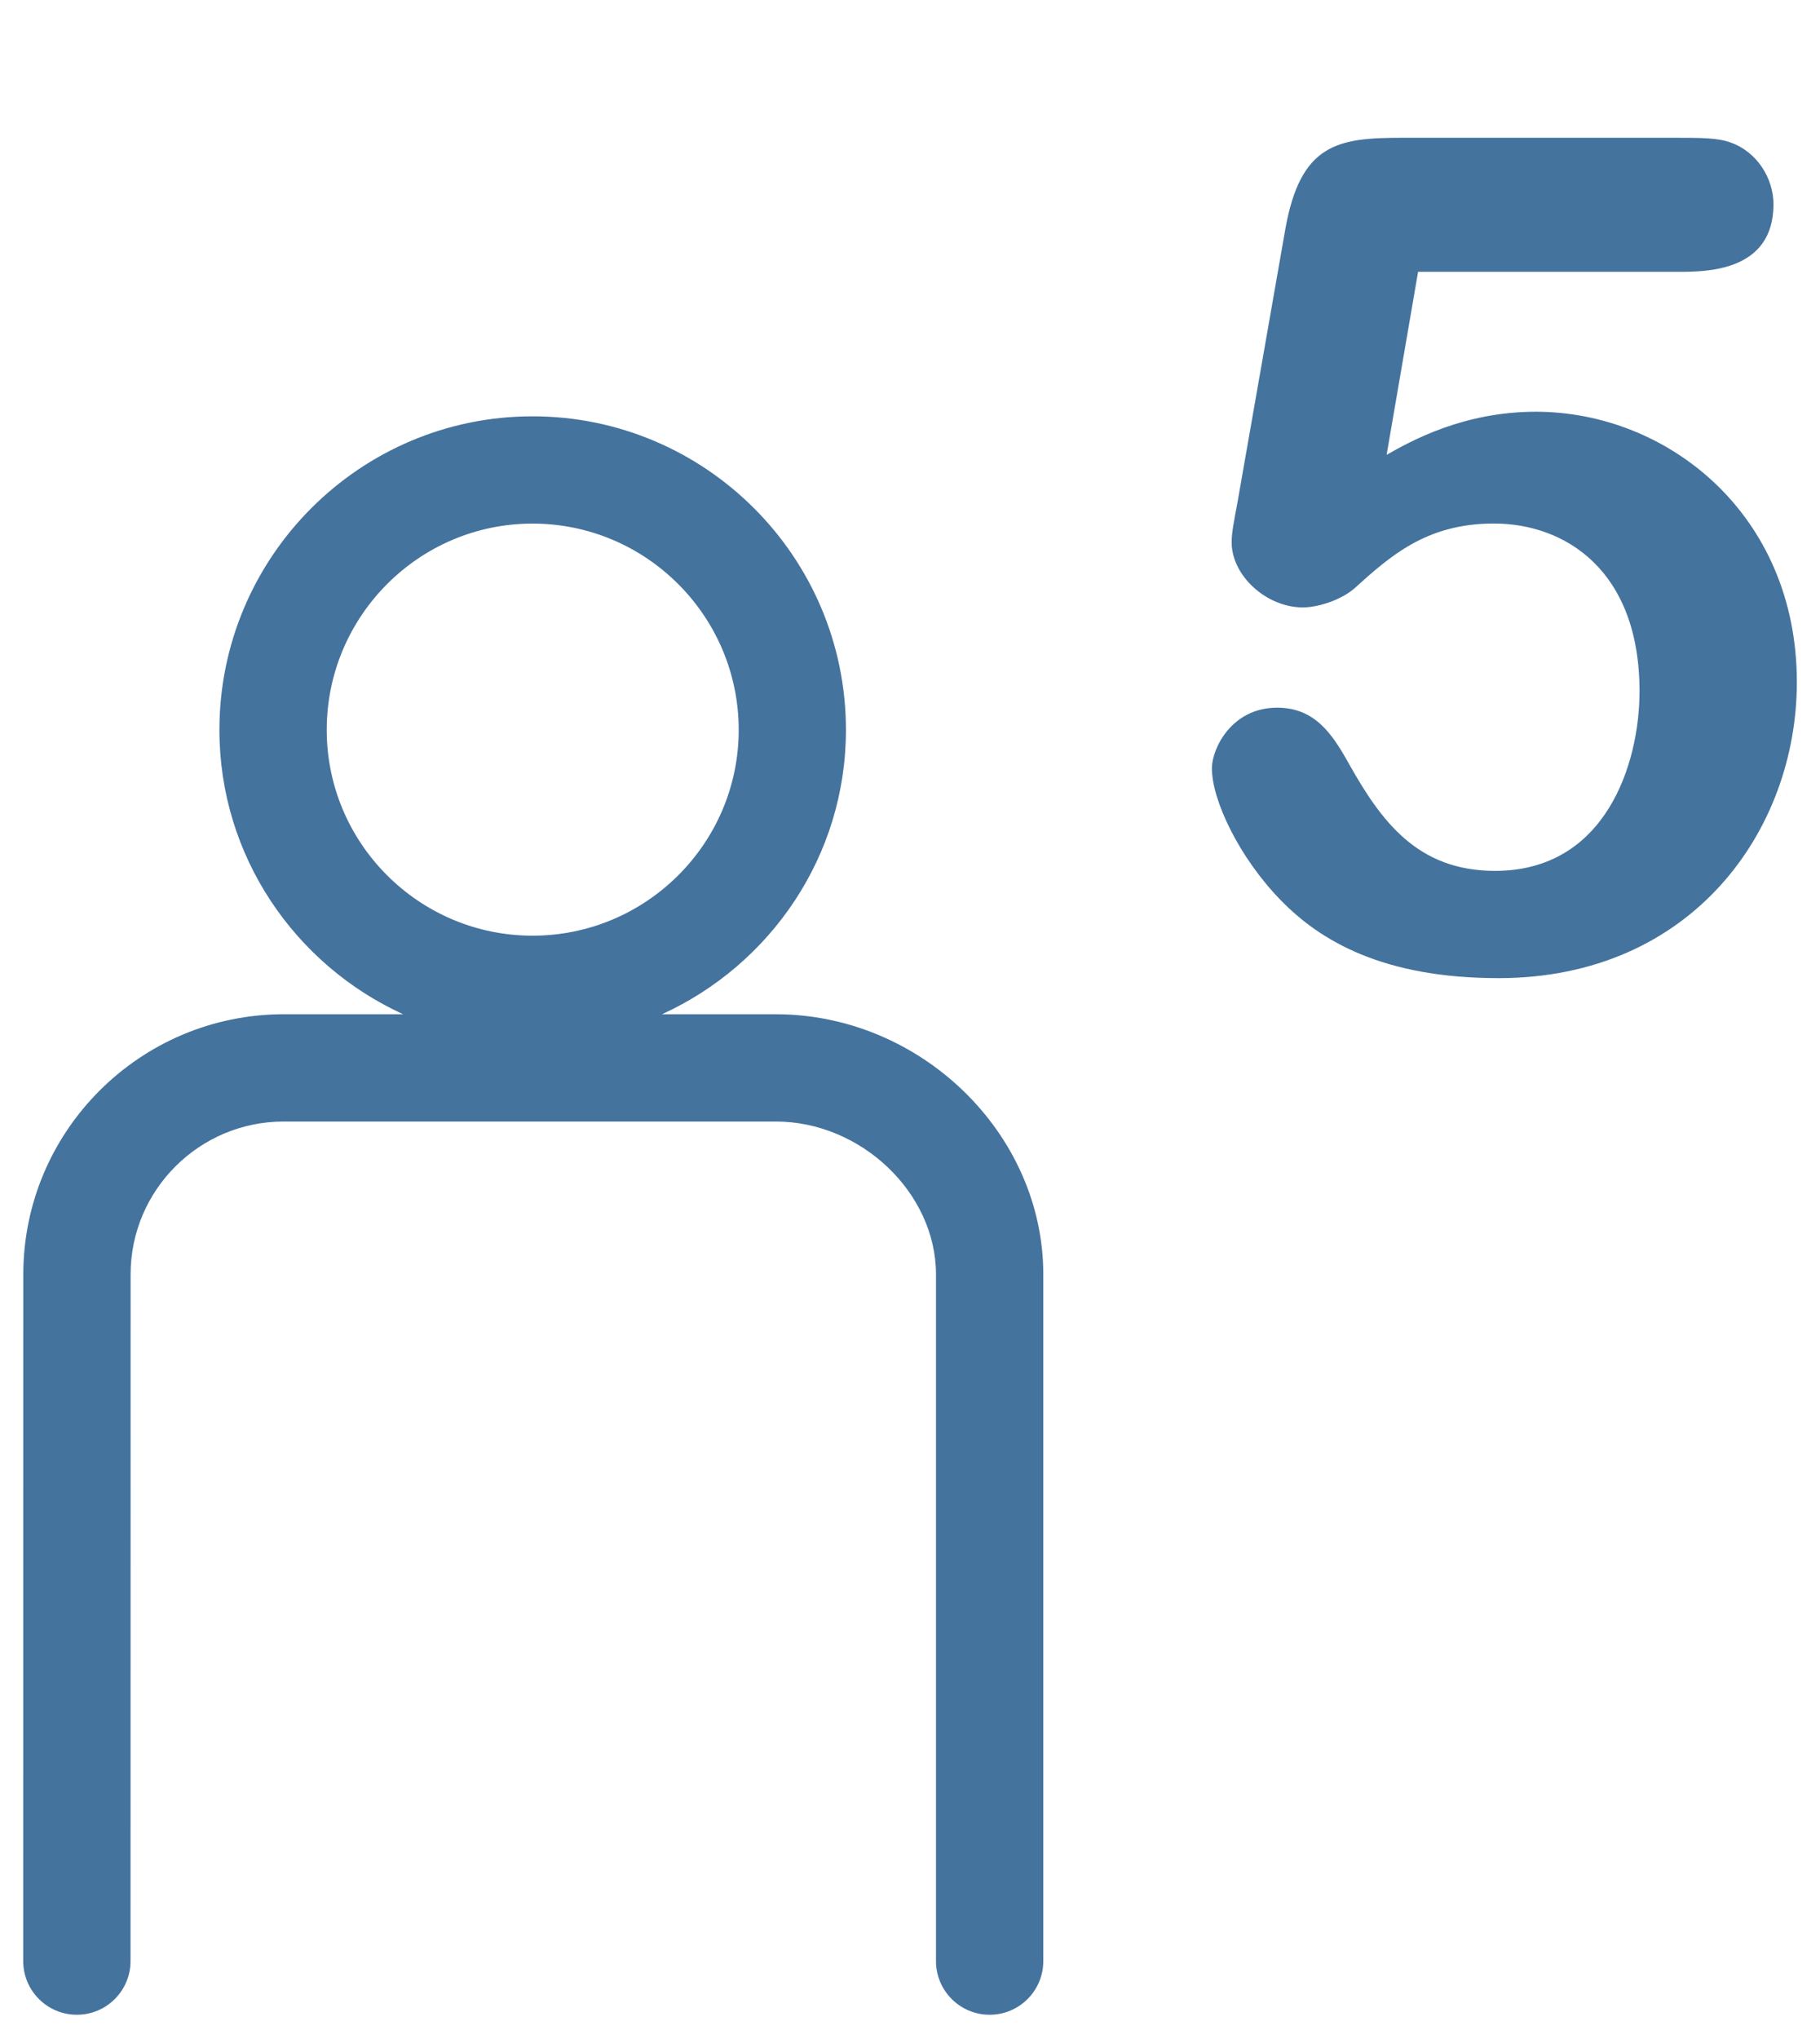 <svg id="feller-1694" xmlns="http://www.w3.org/2000/svg" x="0px" y="0px" width="25px" height="28px" viewBox="-0.319 -1.892 25 28" xml:space="preserve"><path d="M18.728,4.354c0.337-0.192,1.057-0.592,2.049-0.592c1.809,0,3.586,1.408,3.586,3.713c0,2.033-1.44,4.065-4.098,4.065  c-1.585,0-2.449-0.512-2.993-1.072c-0.576-0.592-0.944-1.376-0.944-1.809c0-0.272,0.271-0.833,0.896-0.833  c0.512,0,0.752,0.352,0.976,0.752c0.448,0.8,0.944,1.489,2.018,1.489c1.521,0,1.984-1.473,1.984-2.465  c0-1.665-1.024-2.305-2.001-2.305c-0.928,0-1.425,0.448-1.921,0.896c-0.191,0.16-0.496,0.256-0.704,0.256  c-0.496,0-0.977-0.432-0.977-0.896c0-0.128,0.032-0.288,0.08-0.544l0.656-3.746C17.543,0.08,18.056,0,18.936,0h3.729  c0.385,0,0.608,0,0.785,0.064c0.368,0.128,0.592,0.496,0.592,0.849c0,0.928-0.929,0.928-1.313,0.928h-3.569L18.728,4.354z M10.337,12.036H8.774c1.486-0.678,2.527-2.168,2.527-3.905c0-2.375-1.931-4.306-4.305-4.306  c-2.372,0-4.301,1.932-4.301,4.306c0,1.736,1.04,3.227,2.524,3.905H3.578c-1.972,0-3.577,1.603-3.577,3.573L0,25.038  c0,0.407,0.33,0.737,0.737,0.737c0.407,0,0.737-0.33,0.737-0.737l0.001-9.43c0-1.157,0.943-2.099,2.103-2.099h6.759  c1.172,0,2.201,0.98,2.201,2.099v9.43c0,0.407,0.33,0.737,0.737,0.737s0.737-0.33,0.737-0.737v-9.43  C14.012,13.672,12.329,12.036,10.337,12.036z M4.169,8.131c0-1.562,1.269-2.833,2.827-2.833c1.561,0,2.832,1.271,2.832,2.833  c0,1.558-1.271,2.826-2.832,2.826C5.438,10.957,4.169,9.689,4.169,8.131z" style="fill: #44739e"></path></svg>